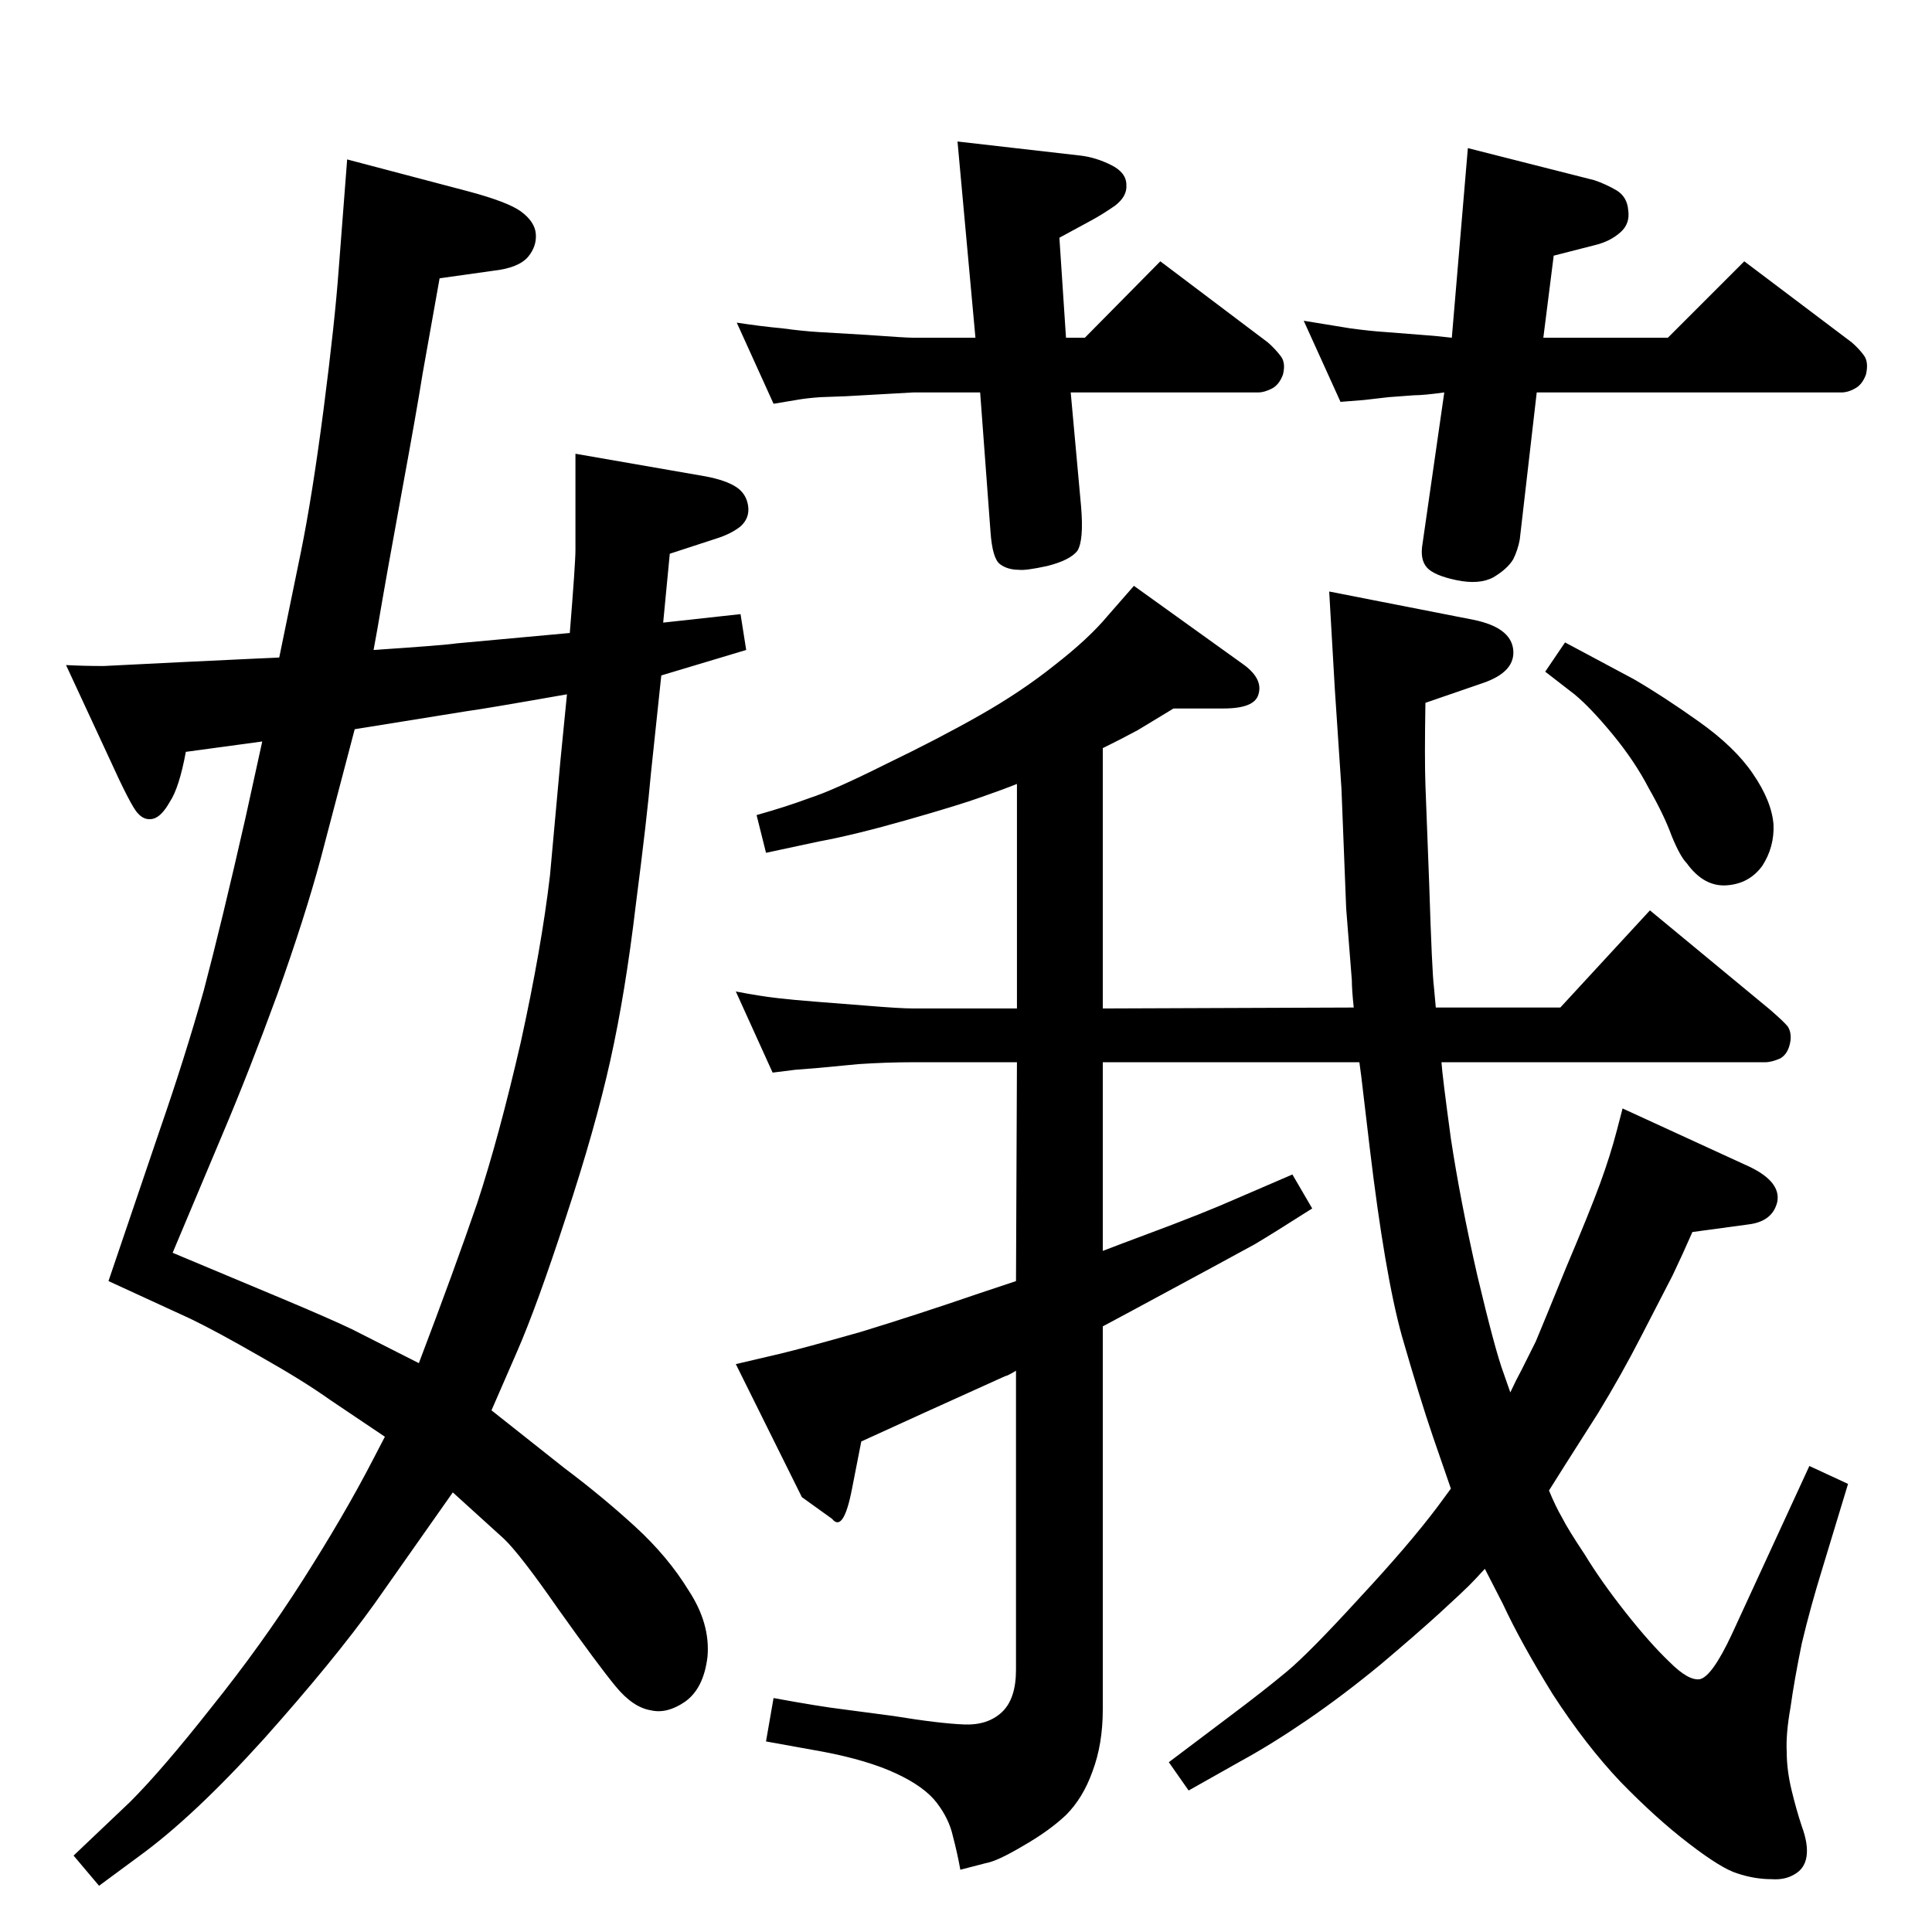 <?xml version="1.0" standalone="no"?>
<!DOCTYPE svg PUBLIC "-//W3C//DTD SVG 1.1//EN" "http://www.w3.org/Graphics/SVG/1.1/DTD/svg11.dtd" >
<svg xmlns="http://www.w3.org/2000/svg" xmlns:xlink="http://www.w3.org/1999/xlink" version="1.1" viewBox="0 0 2048 2048">
  <g transform="matrix(1 0 0 -1 0 2048)">
   <path fill="currentColor"
d="M1601 572q6 13 12 24l15 30q8 19 32 78q25 59 36 89t18 57l6 23l135 -62q33 -16 29 -37q-5 -21 -31 -24l-59 -8q-10 -23 -21 -46l-33 -64q-21 -41 -46 -82l-35 -55l-17 -27q7 -17 14 -29q6 -12 24 -39q17 -28 43 -61t47 -53q20 -20 32 -18q13 3 34 48l82 178l41 -19
l-27 -89q-13 -42 -22 -80q-8 -39 -12 -68q-5 -28 -4 -47q0 -19 5 -40t11 -39q7 -19 5 -32t-13 -19q-10 -6 -24 -5q-18 0 -36 6q-17 5 -52 32q-34 26 -72 65q-37 39 -72 93q-34 55 -53 96l-19 37q-10 -11 -17 -18t-31 -29q-23 -21 -62 -54q-40 -33 -78 -59t-71 -44l-55 -31
l-21 30l65 49q36 27 60 47t77 78q53 57 83 97l14 19l-19 55q-14 41 -33 107q-18 65 -34 199l-9 76l-2 15h-272v-200l21 8l24 9q62 23 98 39l58 25l21 -36q-44 -28 -61 -38q-18 -10 -133 -72l-28 -15v-406q0 -37 -11 -66q-10 -28 -28 -46q-18 -17 -46 -33q-27 -16 -39 -18
l-27 -7q-3 17 -8 36q-4 18 -17 35t-43 31t-77 23l-61 11l8 46q49 -9 74 -12l53 -7q49 -8 75 -9q25 -1 40 13t15 45v317q-8 -5 -12 -6l-84 -38l-68 -31l-10 -51q-9 -46 -21 -31l-32 23l-70 141l47 11q25 6 85 23q59 18 126 41l39 13l1 232h-110q-28 0 -58 -2q-31 -3 -42 -4
t-25 -2l-24 -3l-39 86q26 -5 44 -7q17 -2 43 -4l51 -4q36 -3 50 -3h110v238q-15 -6 -38 -14q-22 -8 -78 -24t-94 -23l-56 -12l-10 40q32 9 56 18q25 8 81 36q56 27 100 52t79 53q36 28 56 52l28 32l117 -84q20 -15 15 -31q-4 -15 -37 -15h-53l-38 -23q-15 -8 -19 -10l-18 -9
v-276l266 1q-2 19 -2 29l-6 76l-5 127l-7 105l-6 104l153 -30q39 -8 42 -31q3 -24 -32 -36l-61 -21q-1 -59 0 -87l4 -105q3 -94 5 -109l2 -22h132l95 103l127 -105q15 -13 19 -18q4 -6 3 -15q-2 -14 -11 -19q-9 -4 -16 -4h-343q1 -15 10 -81q10 -66 28 -145q19 -80 28 -104z
M521 553l77 -61q40 -30 75 -62t57 -68q23 -35 20 -70q-4 -34 -24 -48q-19 -13 -36 -9q-19 3 -37.5 25.5t-60.5 81.5q-41 59 -58 75l-54 49l-83 -118q-43 -60 -117 -143q-75 -83 -133 -125l-42 -31l-27 32l60 57q34 34 86 100q53 66 97 135t74 127l13 25l-58 39
q-28 20 -74 46q-47 27 -74 40l-87 40l55 162q26 75 46 146q19 72 44 182l18 82l-81 -11q-7 -38 -17 -53q-9 -16 -18 -18t-16 6q-7 7 -31 60l-45 97q19 -1 40 -1q21 1 80 4l84 4l22 1l23 112q12 59 24 151q12 93 16 148l9 117l129 -34q41 -11 55 -21q15 -11 16 -24t-8 -24
q-10 -12 -37 -15l-57 -8l-18 -101q-6 -38 -22 -125t-26 -146l-4 -22q75 5 88 7l120 11q6 74 6 88v102l138 -24q21 -4 32 -11t13 -20t-8 -22q-10 -8 -26 -13l-49 -16l-7 -73l82 9l6 -38l-90 -27l-11 -104q-4 -46 -16 -139q-11 -93 -27 -165t-47 -166q-31 -95 -52 -143z
M444 603q38 100 62 170q23 70 46 170q22 100 31 177l11 121l7 71q-91 -16 -107 -18l-118 -19l-36 -137q-17 -63 -46 -144q-30 -82 -58 -148l-53 -126l117 -49q50 -21 73 -32zM1636 1690h132l81 81l114 -86q8 -7 13 -14t2 -20q-4 -11 -12 -15q-7 -4 -14 -4h-323l-18 -156
q-2 -11 -7 -21q-6 -10 -21 -19q-15 -8 -39 -3t-31.5 13.5t-4.5 25.5l23 160q-22 -3 -32 -3l-27 -2l-26 -3l-25 -2l-39 86l49 -8q22 -3 38 -4l51 -4l19 -2l17 201l134 -34q12 -4 24 -11q11 -7 12 -21q2 -14 -8 -23q-11 -10 -28 -14l-43 -11zM1034 1690l-19 208l131 -15
q16 -2 32 -10t16 -21q1 -12 -12 -22q-13 -9 -24 -15l-35 -19l7 -106h20l80 81l114 -86q8 -7 14 -15q5 -7 2 -19q-4 -11 -12 -15t-14 -4h-199l11 -121q3 -36 -4 -47q-8 -10 -32 -16q-23 -5 -30 -4q-12 0 -20 6t-10 34l-11 148h-71l-71 -4l-27 -1q-15 -1 -26 -3l-24 -4l-39 86
q26 -4 48 -6q22 -3 39 -4l51 -3q41 -3 49 -3h66zM1659 1367l73 -39q31 -18 69 -45t57 -55q20 -29 22 -54q1 -24 -12 -44q-14 -19 -38 -20.5t-42 23.5q-7 7 -16 29q-8 22 -24 50q-15 29 -38.5 57.5t-40.5 42.5l-31 24z" />
  </g>

</svg>
